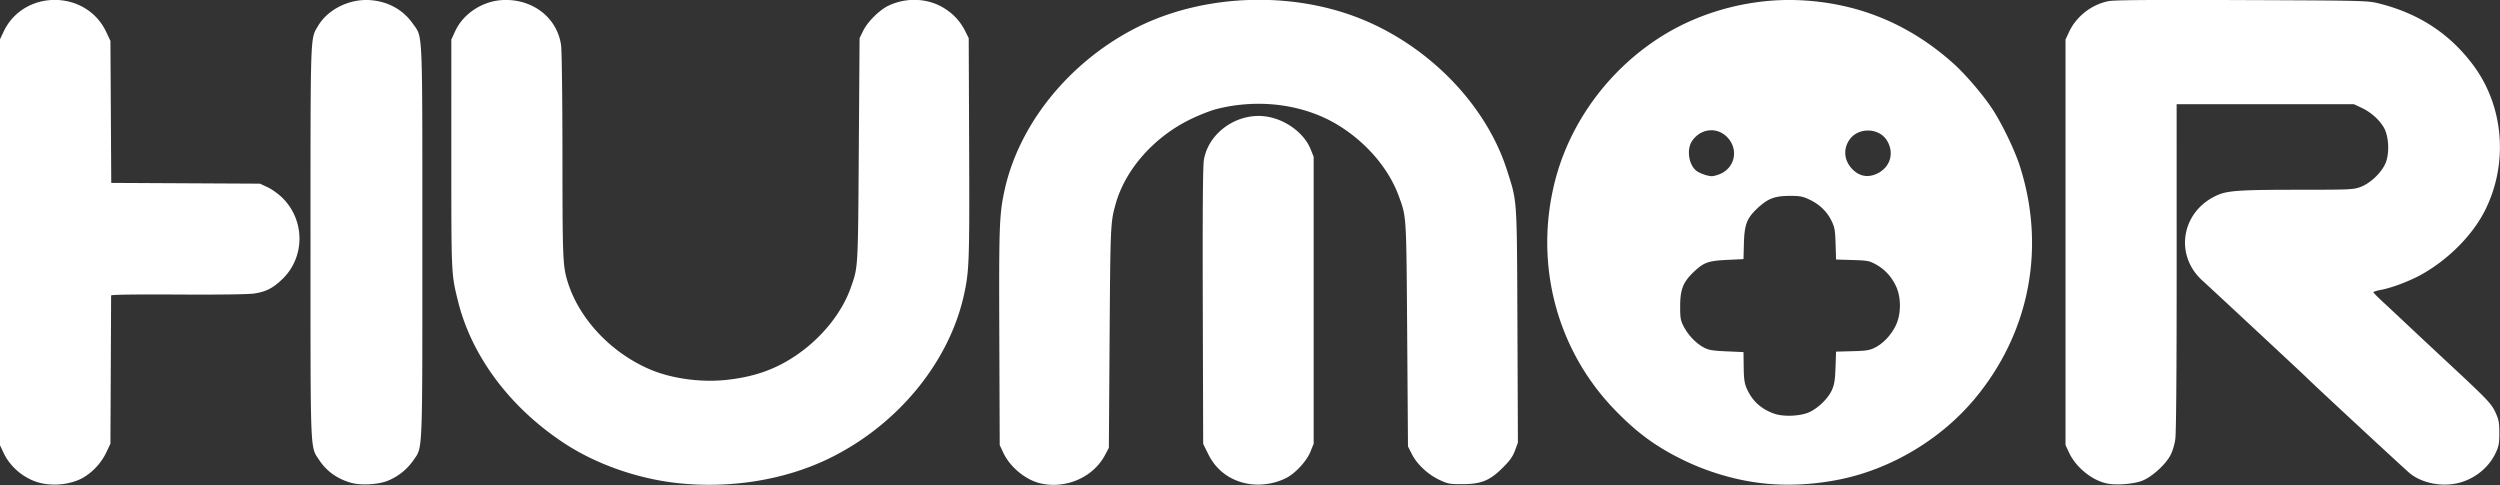 <svg width="200mm" height="146.653" viewBox="0 0 200 38.802" xmlns="http://www.w3.org/2000/svg">
    <rect x="0" y="0" width="200" height="38.802" fill="#333333" stroke="none"/>
    <path d="M3.229 38.637C1.98 38.334.83 37.392.284 36.223l-.29-.616V3.16l.29-.616c1.594-3.401 6.596-3.4 8.208.002l.342.722.066 11.364 11.899.062.622.292c.343.16.877.547 1.192.862 1.815 1.818 1.789 4.768-.058 6.515-.744.703-1.281.975-2.205 1.117-.462.071-2.736.102-6.1.083-3.523-.02-5.362.007-5.361.078l-.027 5.983-.028 5.874-.344.725a4.777 4.777 0 0 1-1.798 1.968c-.933.546-2.317.724-3.464.446zm24.87-.01c-1.112-.314-1.966-.92-2.56-1.822-.735-1.111-.698-.17-.698-17.421 0-16.974-.025-16.236.6-17.304.784-1.338 2.526-2.196 4.197-2.068 1.429.109 2.624.778 3.41 1.909.783 1.126.74.11.74 17.463 0 17.328.042 16.326-.73 17.458a4.605 4.605 0 0 1-2.073 1.633c-.774.296-2.122.366-2.885.151zm26.278.039c-3.258-.328-6.617-1.492-9.217-3.194-4.33-2.836-7.417-6.95-8.51-11.343-.552-2.219-.544-2.05-.544-11.806V3.161l.31-.671C37.049 1.119 38.544.119 40.12.01c2.423-.165 4.447 1.364 4.766 3.604.06.418.107 4.227.11 8.884.004 8.048.03 8.723.373 9.903.876 3.01 3.445 5.785 6.613 7.144 1.7.73 4.026 1.059 6.04.855 2.222-.226 3.917-.806 5.575-1.909 2.087-1.39 3.75-3.433 4.475-5.504.581-1.66.566-1.392.632-10.988l.062-8.947.3-.612c.349-.71 1.324-1.668 2.031-1.996 1.513-.703 3.268-.584 4.59.31a4.472 4.472 0 0 1 1.516 1.705l.294.593.034 8.785c.034 9.084.007 9.836-.414 11.75-1.204 5.468-5.408 10.525-10.938 13.16-3.454 1.646-7.68 2.332-11.803 1.918zm28.846 0c-1.179-.277-2.424-1.306-2.957-2.444l-.289-.616-.032-8.624c-.034-8.912-.002-9.805.412-11.723 1.127-5.218 5.012-10.108 10.238-12.881 4.945-2.625 11.53-3.13 17.071-1.311 5.997 1.969 11.107 6.942 12.894 12.549.827 2.592.79 2.055.834 12.461l.038 9.335-.235.636c-.183.493-.408.806-1.004 1.395-1.03 1.018-1.71 1.289-3.243 1.289-.988 0-1.138-.03-1.806-.346-.915-.433-1.782-1.244-2.19-2.05l-.316-.622-.063-8.947c-.069-9.667-.051-9.372-.67-11.075-.796-2.194-2.59-4.296-4.845-5.676-2.722-1.666-6.308-2.15-9.691-1.306-.504.125-1.468.505-2.193.862-2.873 1.417-5.131 3.976-5.908 6.692-.429 1.5-.437 1.68-.499 10.718l-.06 8.84-.304.575c-.94 1.786-3.139 2.748-5.181 2.269zm16.213-.053c-1.248-.336-2.2-1.118-2.775-2.28l-.407-.824-.031-11c-.022-7.618.005-11.219.087-11.709.377-2.257 2.8-3.886 5.139-3.454 1.493.275 2.896 1.341 3.397 2.582l.247.61v22.96l-.26.646c-.298.74-1.2 1.72-1.925 2.09-1.053.537-2.354.68-3.472.379zm41.552.047c-2.13-.24-4.383-.905-6.36-1.874-2.188-1.072-3.717-2.2-5.501-4.057-4.618-4.807-6.398-11.654-4.734-18.216 1.197-4.724 4.333-8.98 8.564-11.626 3.197-1.999 7.183-3.04 10.995-2.87 4.68.207 8.79 1.898 12.325 5.066.948.85 2.312 2.438 3.07 3.574.768 1.152 1.807 3.29 2.222 4.572 2.13 6.591.802 13.44-3.633 18.724-2.69 3.205-6.655 5.568-10.732 6.397-2.104.428-4.231.534-6.216.31zm3.719-5.67c.722-.315 1.545-1.109 1.84-1.774.204-.462.26-.805.295-1.827l.043-1.258 1.31-.035c1.136-.031 1.377-.07 1.828-.301.667-.34 1.311-1.043 1.668-1.818.402-.874.404-2.18.003-3.05-.36-.782-.903-1.377-1.619-1.77-.527-.291-.674-.32-1.88-.355l-1.31-.04-.038-1.255c-.034-1.112-.073-1.326-.338-1.866-.36-.733-.969-1.309-1.79-1.692-.516-.241-.747-.282-1.575-.278-1.19.007-1.738.223-2.576 1.016-.826.781-1.015 1.283-1.056 2.809l-.033 1.234-1.294.061c-1.528.073-1.874.197-2.685.963-.85.805-1.086 1.4-1.087 2.749 0 .972.03 1.134.3 1.648.364.69.986 1.332 1.608 1.657.382.2.699.252 1.81.3l1.348.06.016 1.2c.013.947.063 1.306.236 1.696.448 1.014 1.137 1.648 2.206 2.03.718.258 2.058.207 2.77-.104zm-7.052-19.093c1.115-.506 1.417-1.868.622-2.812-.81-.963-2.197-.865-2.919.206-.426.632-.277 1.809.295 2.326.245.222.928.474 1.293.478.148 0 .467-.088.709-.198zm12.495.001c1.071-.494 1.423-1.659.804-2.66-.622-1.006-2.226-1.072-2.95-.122-.55.722-.504 1.658.117 2.346.574.635 1.273.785 2.03.436zm18.404 24.78c-1.2-.253-2.479-1.293-3.024-2.455l-.288-.617V3.16l.288-.616c.582-1.24 1.812-2.195 3.16-2.453.468-.09 3.425-.113 10.672-.084 9.767.038 10.049.045 10.941.267 3.207.795 5.718 2.446 7.592 4.988 2.427 3.293 2.78 7.854.897 11.588-.979 1.94-2.863 3.854-4.99 5.065-.954.544-2.396 1.097-3.31 1.27-.34.064-.62.15-.62.19s.28.33.62.647c.592.548 1.26 1.173 3.045 2.85.445.417 1.512 1.413 2.372 2.213 3.107 2.892 3.407 3.206 3.732 3.916.262.571.305.8.306 1.635 0 .825-.042 1.061-.287 1.586-.581 1.248-1.804 2.191-3.19 2.461-1.291.252-2.74-.067-3.666-.805-.353-.282-8.055-7.424-8.322-7.717-.103-.114-7.819-7.295-8.265-7.693-2.308-2.059-1.706-5.582 1.172-6.855.823-.364 1.808-.43 6.416-.432 4.256-.002 4.468-.012 5.052-.23.834-.313 1.78-1.257 2.04-2.036.274-.827.186-2.071-.192-2.717-.374-.638-1.046-1.232-1.79-1.58l-.606-.284h-14.178l.002 13.007c.002 8.318-.037 13.288-.108 13.787-.065.463-.227.993-.399 1.31-.42.77-1.498 1.736-2.26 2.025-.705.267-2.074.371-2.812.215z" fill="#fff"/>
    <style>
    </style>
</svg>

